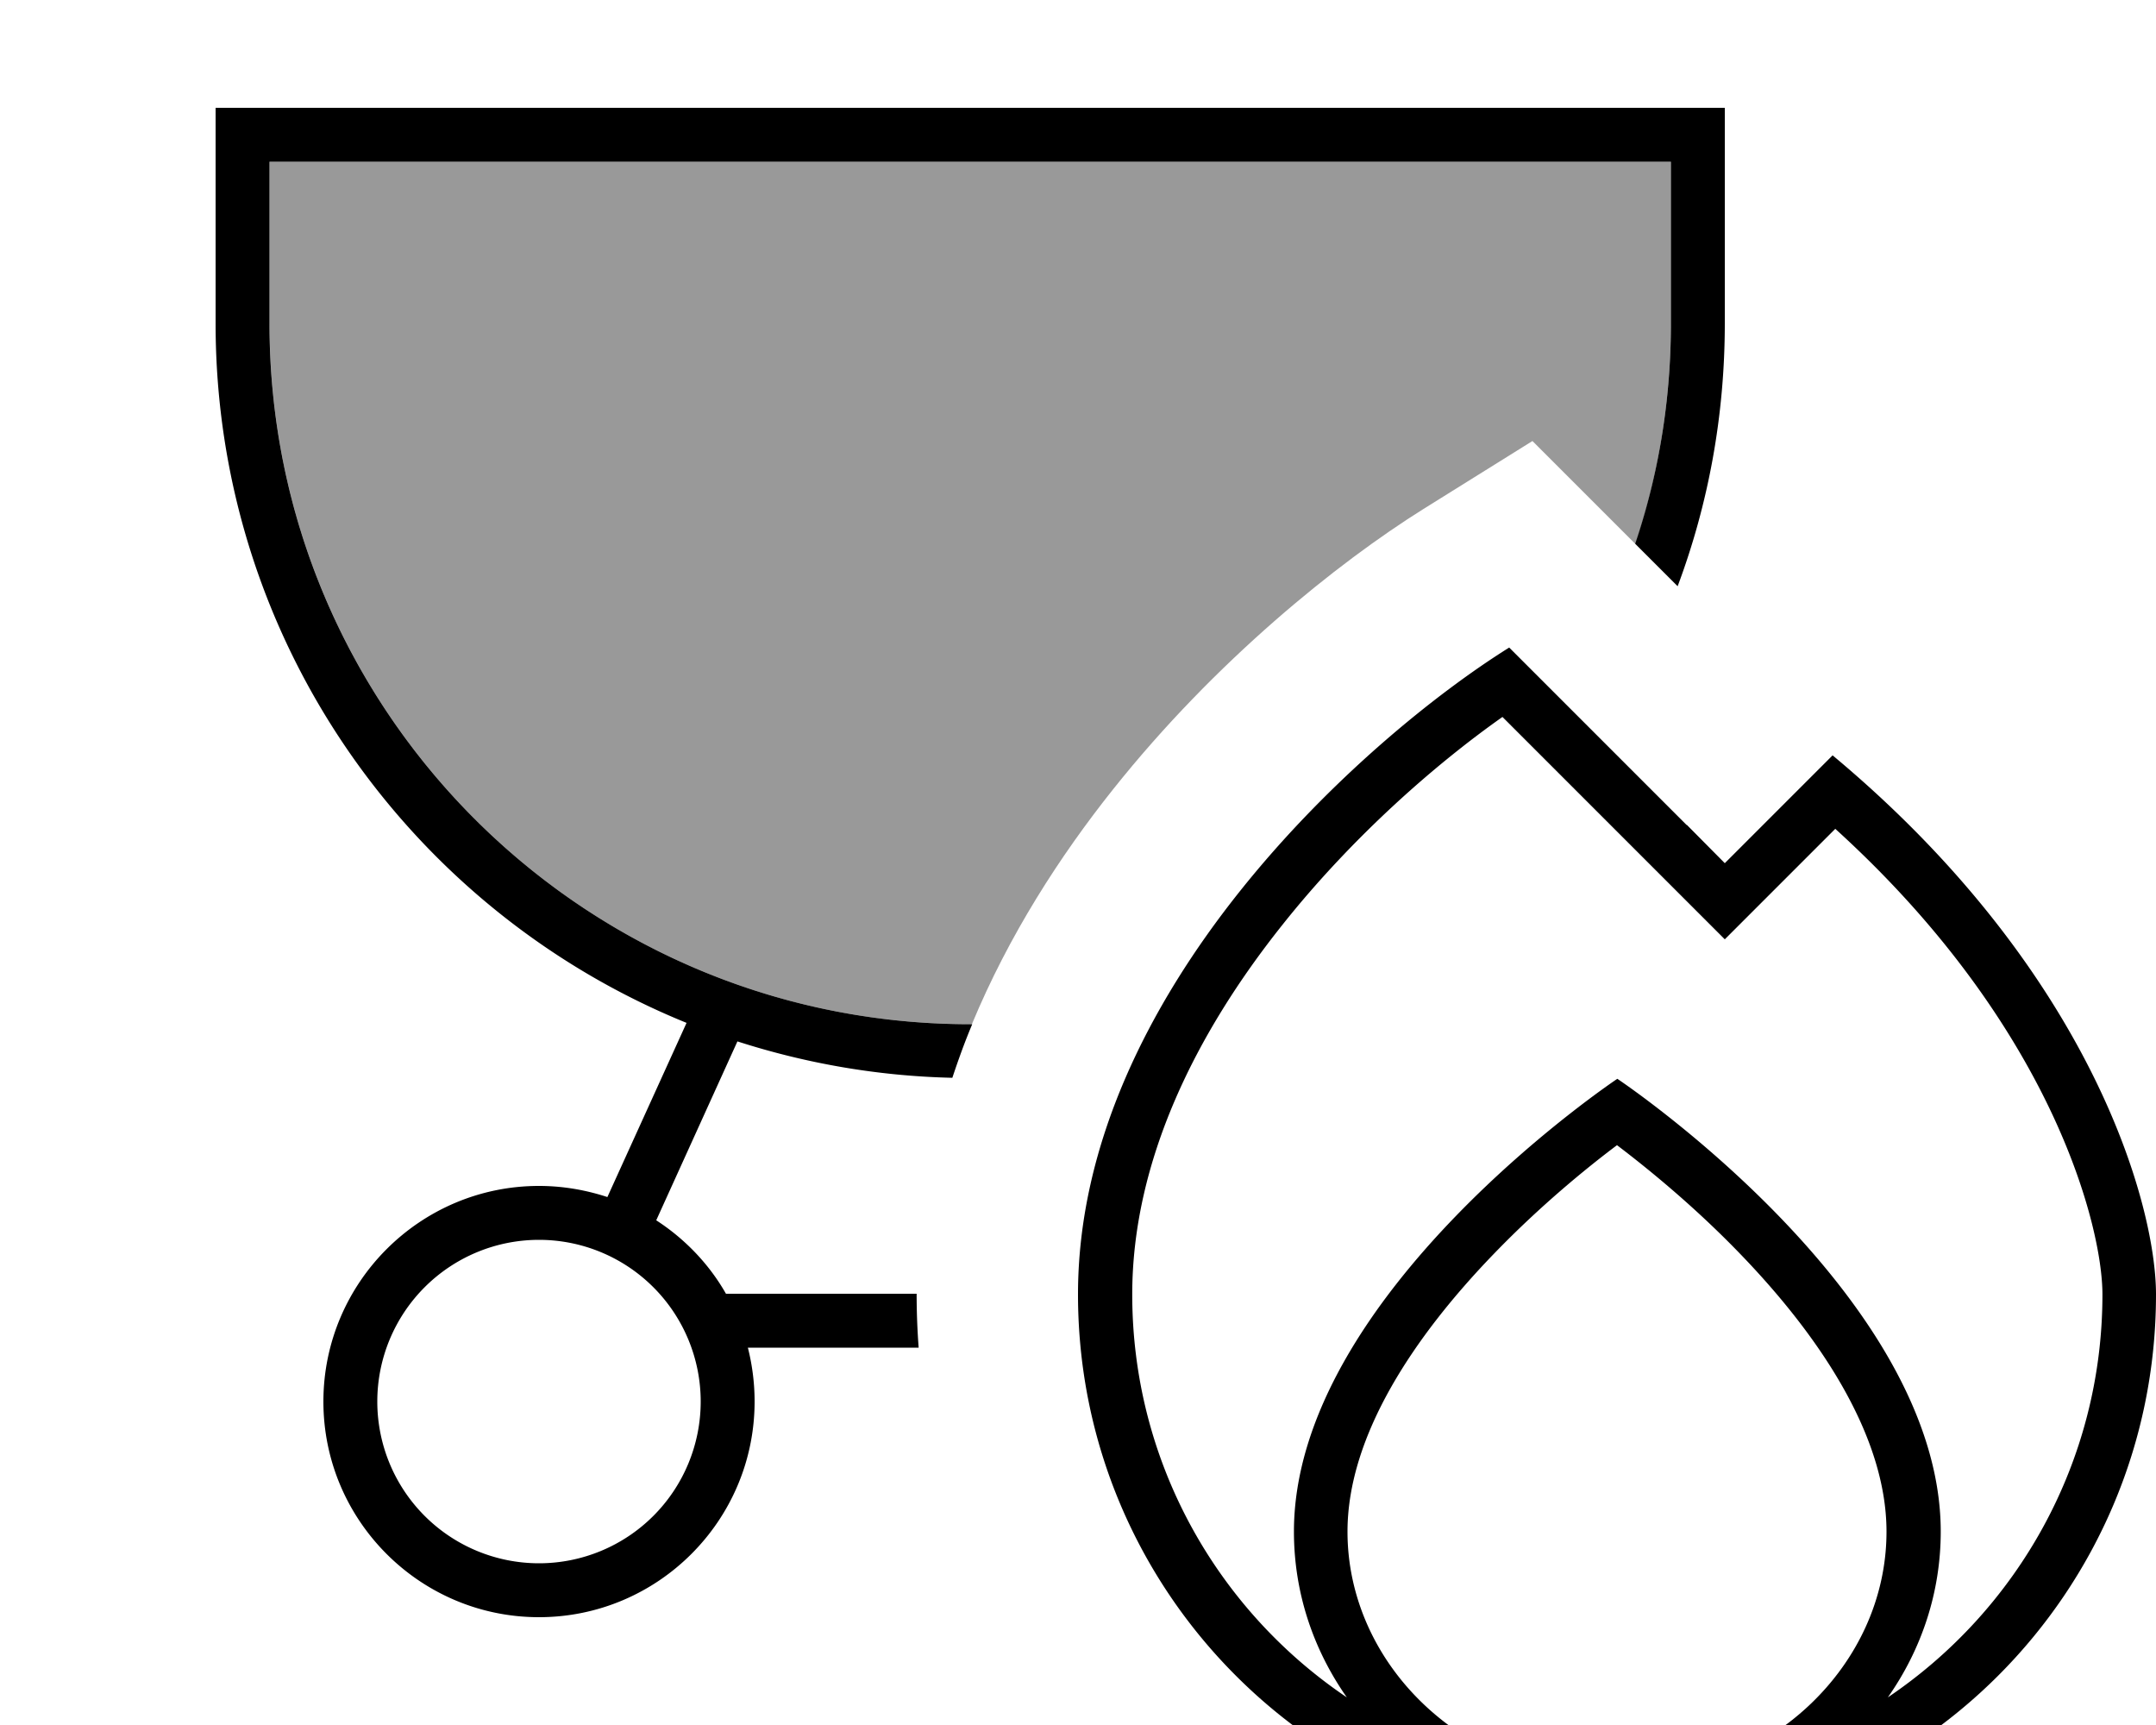 <svg fill="currentColor" xmlns="http://www.w3.org/2000/svg" viewBox="0 0 640 512"><!--! Font Awesome Pro 7.0.1 by @fontawesome - https://fontawesome.com License - https://fontawesome.com/license (Commercial License) Copyright 2025 Fonticons, Inc. --><path opacity=".4" fill="currentColor" d="M80 48l416 0 0 48c0 22.9-3.7 44.9-10.5 65.5-10.2-10.2-20.4-20.4-30.6-30.6l-32.4 20.2c-25.4 15.9-61.7 45-92.1 83.2-15.7 19.7-30.9 43.2-41.9 69.7l-.6 0C173.1 304 80 210.9 80 96l0-48z"/><path fill="currentColor" d="M496 48L80 48 80 96c0 114.9 93.1 208 208 208l.6 0c-2.2 5.2-4.1 10.5-5.9 15.9-22.2-.5-43.6-4.3-63.8-10.8l-24.1 53.1c8.5 5.5 15.7 13 20.7 21.8l56.6 0c0 5.4 .2 10.7 .6 16L222 400c1.3 5.1 2 10.5 2 16 0 35.3-28.7 64-64 64s-64-28.7-64-64 28.7-64 64-64c7.1 0 13.9 1.2 20.3 3.3l23.5-51.7C121.8 270.3 64 189.9 64 96l0-64 448 0 0 64c0 27.4-4.9 53.7-14 78l-12.6-12.6C492.3 140.9 496 118.9 496 96l0-48zM160 464a48 48 0 1 0 0-96 48 48 0 1 0 0 96zM500.7 244.8L512 256.2c6-6 16.6-16.6 32-32 76.8 64 96 133.3 96 160 0 88.4-71.6 160-160 160s-160-71.6-160-160c0-89.6 85.3-165.3 128-192l52.7 52.7zm44.1 1.2c-16 16-26.9 26.9-32.8 32.8l-11.3-11.3-54.7-54.7c-19.3 13.6-44.2 35.1-65.4 61.8-25.5 32-44.5 69.9-44.5 109.6 0 49.8 25.3 93.7 63.7 119.6-9.9-14.1-15.7-31-15.7-49.2 0-70.4 96-134.4 96-134.4s96 64 96 134.4c0 18.2-5.8 35.1-15.7 49.2 38.4-25.9 63.7-69.8 63.7-119.6 0-20.2-14.9-79.7-79.2-138.1zM560 454.6c0-28.5-20-58.2-43.5-82.5-13.8-14.3-27.8-25.6-36.5-32.2-8.8 6.6-22.7 17.9-36.5 32.2-23.5 24.3-43.5 53.9-43.5 82.5 0 39.6 34.8 73.6 80 73.6s80-34 80-73.6z"/></svg>